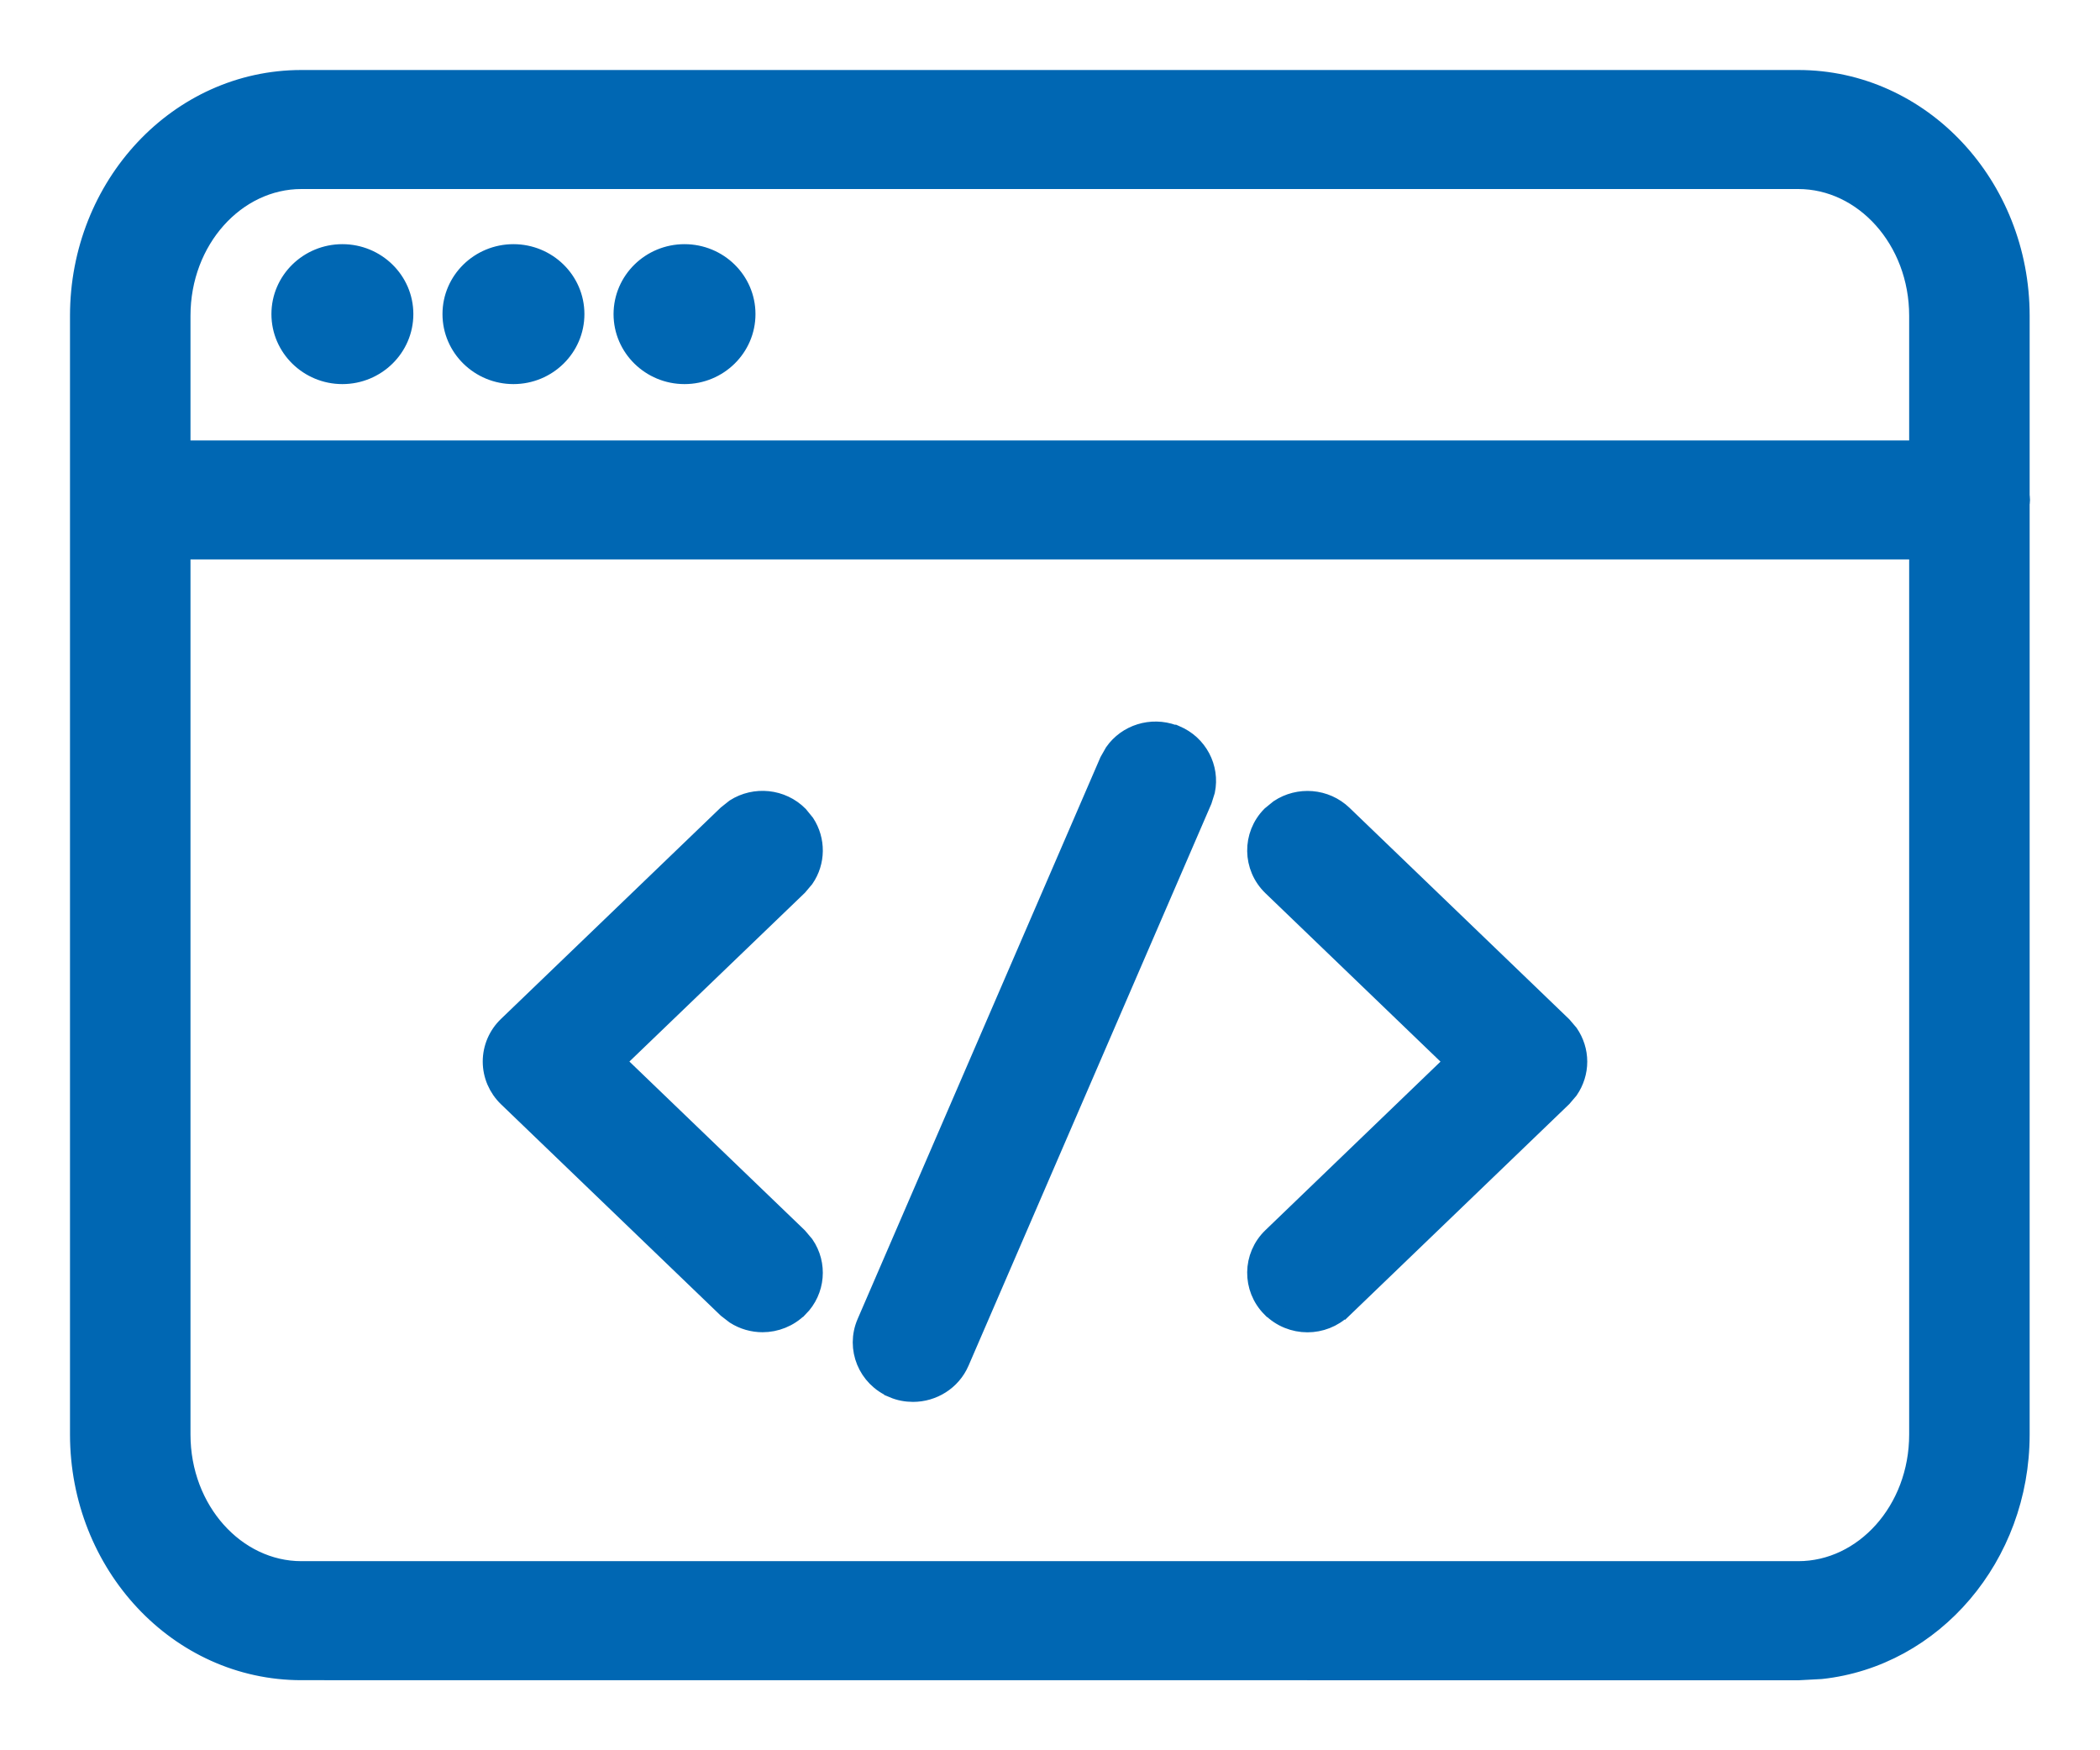 <svg xmlns="http://www.w3.org/2000/svg" width="24" height="20" viewBox="0 0 24 20" fill="none">
  <path d="M20.552 0.9C21.963 0.9 23.096 2.119 23.096 3.608V5.664L23.098 5.679C23.099 5.687 23.1 5.699 23.1 5.713C23.1 5.726 23.099 5.738 23.098 5.745C23.097 5.754 23.096 5.758 23.096 5.762V16.392C23.096 17.787 22.101 18.947 20.814 19.086L20.552 19.1L3.444 19.099C2.033 19.099 0.901 17.881 0.9 16.392V3.608C0.9 2.119 2.033 0.9 3.444 0.9H20.552ZM2.077 16.392C2.077 17.256 2.702 17.939 3.444 17.939H20.552C21.294 17.939 21.919 17.257 21.919 16.392V6.292H2.077V16.392ZM12.725 8.593C12.875 8.378 13.157 8.289 13.411 8.381H13.42L13.438 8.389C13.7 8.497 13.841 8.772 13.786 9.037L13.751 9.149L10.977 15.566C10.881 15.788 10.662 15.919 10.435 15.919C10.358 15.919 10.279 15.905 10.204 15.873V15.872C9.906 15.748 9.765 15.408 9.893 15.112L12.667 8.695L12.725 8.593ZM14.613 9.237C14.84 9.086 15.15 9.107 15.354 9.303L17.862 11.716L17.938 11.805C18.003 11.9 18.04 12.013 18.04 12.131C18.04 12.249 18.003 12.363 17.938 12.458L17.862 12.547L15.354 14.96L15.352 14.959C15.239 15.069 15.09 15.124 14.942 15.124C14.79 15.124 14.637 15.065 14.523 14.95H14.521C14.294 14.721 14.298 14.353 14.531 14.129L16.607 12.131L14.531 10.134C14.299 9.91 14.293 9.542 14.521 9.312L14.613 9.237ZM8.396 9.229C8.626 9.083 8.936 9.111 9.135 9.311L9.21 9.403C9.337 9.598 9.335 9.85 9.203 10.042L9.126 10.133L7.049 12.13L9.126 14.128L9.203 14.219C9.357 14.443 9.334 14.749 9.136 14.949H9.135C9.02 15.064 8.867 15.123 8.715 15.123C8.604 15.123 8.493 15.092 8.396 15.03L8.304 14.959L5.795 12.546C5.682 12.437 5.617 12.287 5.617 12.13C5.617 11.973 5.682 11.823 5.795 11.715L8.304 9.302L8.396 9.229ZM3.444 2.06C2.702 2.06 2.077 2.743 2.077 3.608V5.133H21.919V3.608C21.919 2.744 21.294 2.06 20.552 2.06H3.444ZM3.913 2.89C4.303 2.89 4.624 3.201 4.624 3.589C4.624 3.977 4.303 4.289 3.913 4.289C3.523 4.289 3.202 3.977 3.202 3.589C3.202 3.201 3.523 2.89 3.913 2.89ZM5.868 2.89C6.258 2.89 6.579 3.201 6.579 3.589C6.579 3.977 6.259 4.289 5.868 4.289C5.478 4.289 5.157 3.977 5.157 3.589C5.157 3.201 5.478 2.89 5.868 2.89ZM7.823 2.89C8.214 2.89 8.534 3.201 8.534 3.589C8.534 3.977 8.214 4.289 7.823 4.289C7.433 4.289 7.112 3.977 7.112 3.589C7.113 3.201 7.433 2.89 7.823 2.89Z" fill="#0067B3" stroke="#0067B3" stroke-width="0.2"/>
</svg>
